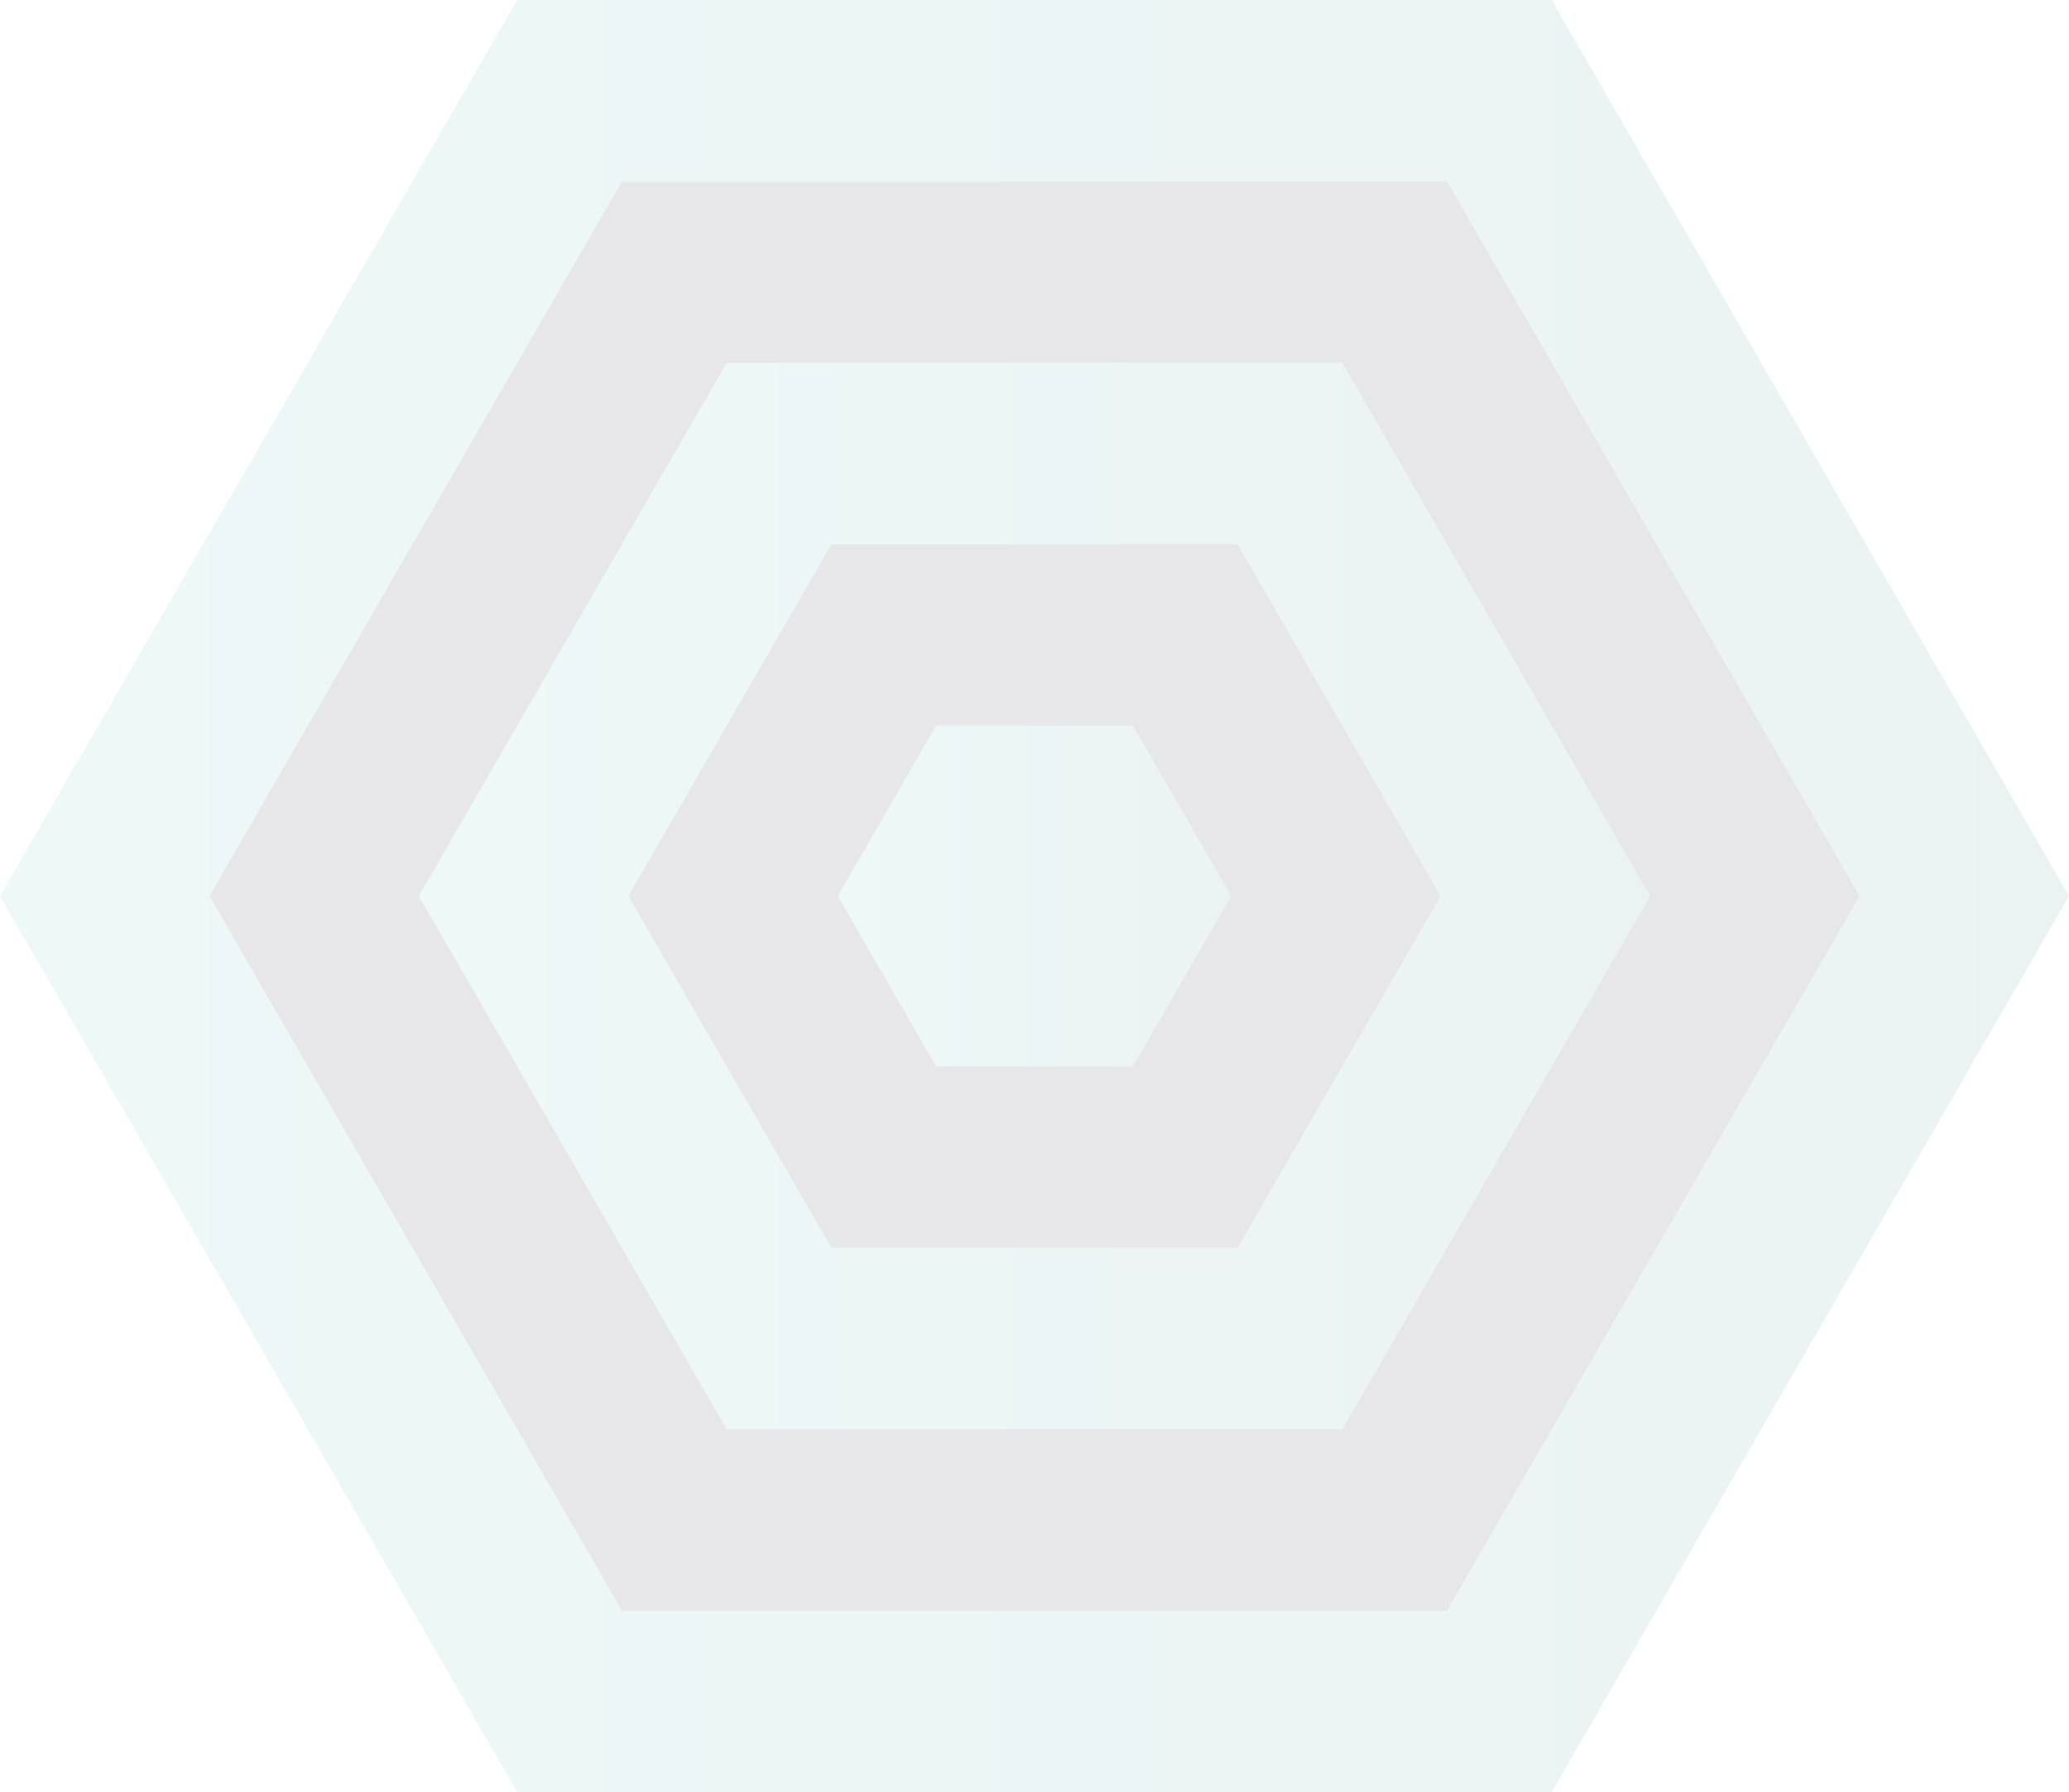 <svg xmlns="http://www.w3.org/2000/svg" xmlns:xlink="http://www.w3.org/1999/xlink" width="620.371" height="537.257" viewBox="0 0 620.371 537.257">
  <defs>
    <linearGradient id="linear-gradient" y1="0.5" x2="1" y2="0.5" gradientUnits="objectBoundingBox">
      <stop offset="0" stop-color="#49b8b0"/>
      <stop offset="1" stop-color="#33837d"/>
    </linearGradient>
  </defs>
  <g id="Group_149" data-name="Group 149" transform="translate(-3332.764 26.152)" opacity="0.1">
    <path id="Path_2398" data-name="Path 2398" d="M3798.043-26.152H3487.857L3332.764,242.477,3487.857,511.1h310.186l155.092-268.628Z" transform="translate(0 0)" fill="url(#linear-gradient)"/>
    <path id="Path_2399" data-name="Path 2399" d="M3362.184,213.568,3485.876,427.81h247.385l123.693-214.242L3733.261-.674H3485.876Z" transform="translate(33.38 28.909)" fill="#060e26"/>
    <path id="Path_2400" data-name="Path 2400" d="M3391.6,184.659,3483.9,344.515h184.587l92.291-159.855L3668.483,24.8H3483.9Z" transform="translate(66.761 57.817)" fill="url(#linear-gradient)"/>
    <path id="Path_2401" data-name="Path 2401" d="M3421.024,155.751l60.892,105.469H3603.7l60.892-105.469L3603.7,50.282H3481.916Z" transform="translate(100.141 86.726)" fill="#060e26"/>
    <path id="Path_2402" data-name="Path 2402" d="M3538.92,75.76h-58.984l-29.493,51.082,29.493,51.082h58.984l29.493-51.082Z" transform="translate(133.522 115.634)" fill="url(#linear-gradient)"/>
  </g>
</svg>
